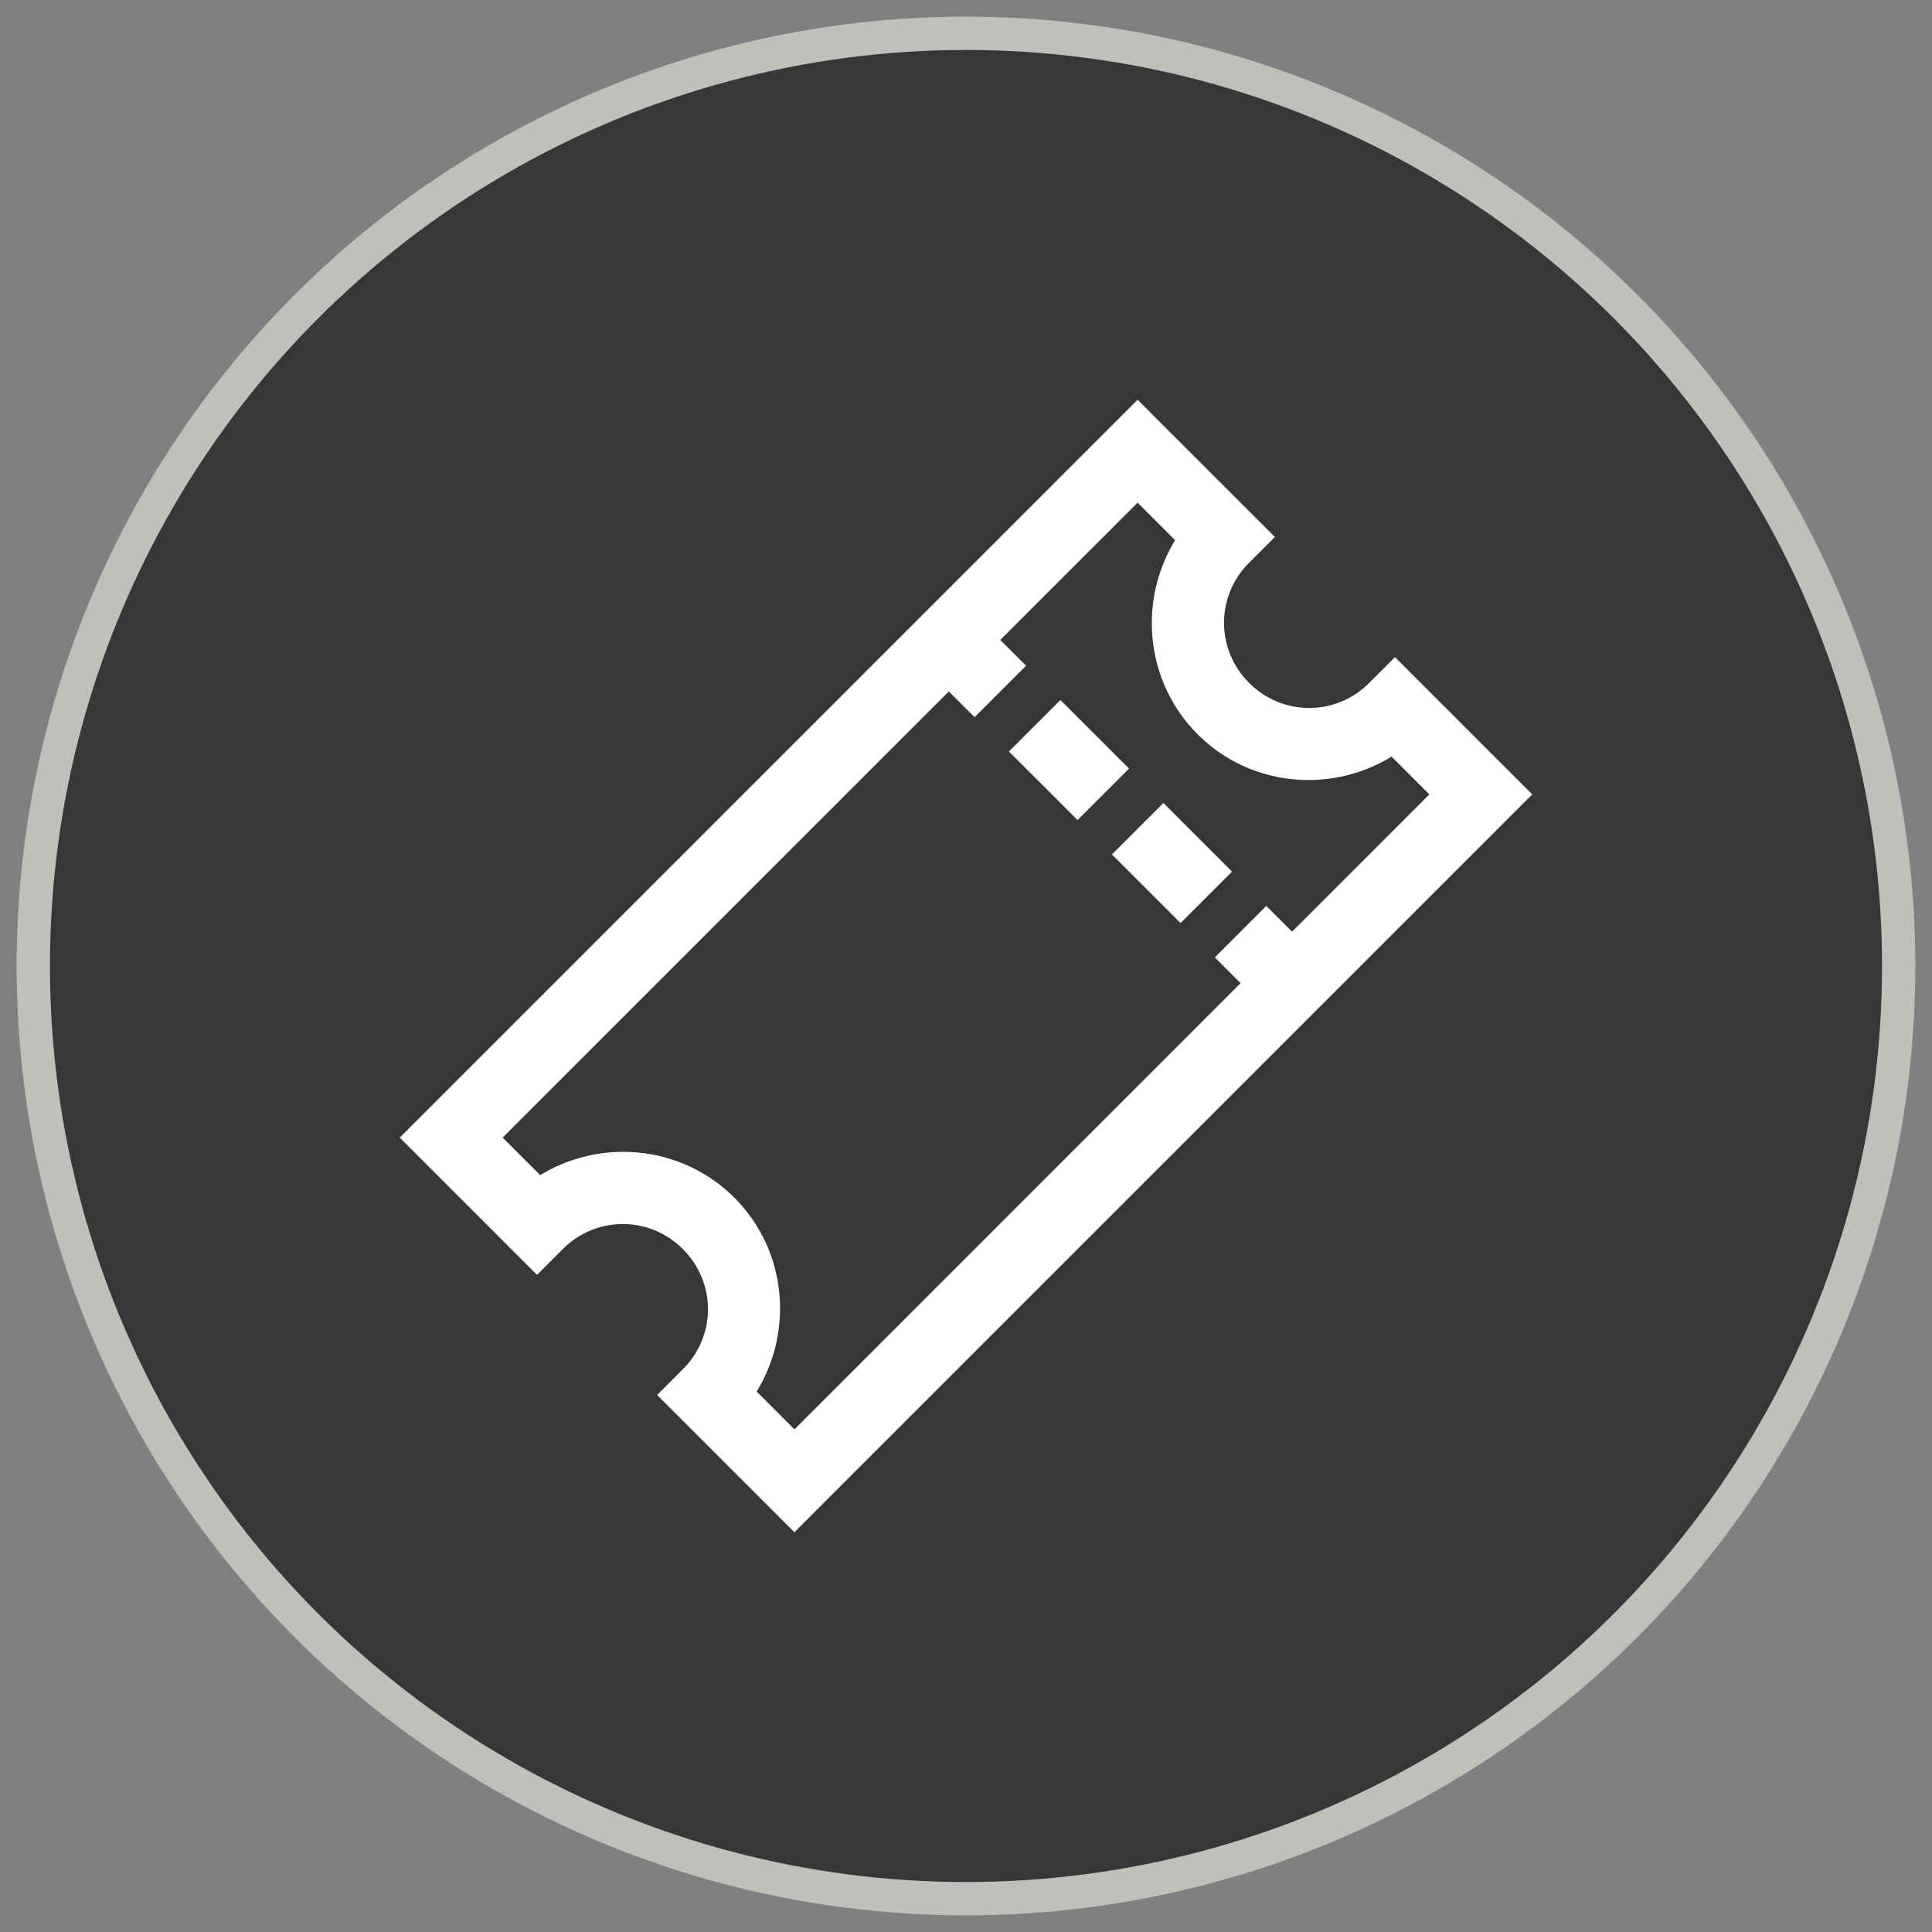 <svg xmlns="http://www.w3.org/2000/svg" width="58" height="58" viewBox="0 0 58 58">
    <rect x="0" y="0" width="58" height="58" fill="#808080" stroke="none"/>
    <g fill="none" fill-rule="evenodd" transform="translate(1 1)">
        <circle cx="28" cy="28" r="28" fill="#373737" stroke="#BFC0BB"/>
        <path fill="#FFF" fill-rule="nonzero" d="M11 33.152l.773.772 2.575 2.576.773.773.773-.773a2.534 2.534 0 0 1 3.606 0 2.534 2.534 0 0 1 0 3.606l-.773.773.773.773 2.576 2.575.773.773.772-.773 20.606-20.606.773-.773-.773-.772-2.575-2.576-.773-.773-.773.773a2.533 2.533 0 0 1-3.606 0 2.534 2.534 0 0 1 0-3.606l.773-.773-.773-.773-2.576-2.575-.772-.773-.773.773-20.606 20.606-.773.773zm3.09 0l13.395-13.394.773.772 1.545-1.545-.773-.773 4.122-4.121 1.126 1.127c-1.118 1.823-.898 4.253.677 5.827 1.574 1.575 3.996 1.787 5.82.669l1.134 1.134-4.121 4.122-.773-.773-1.545 1.545.772.773L22.85 41.91l-1.135-1.135c1.118-1.823.906-4.245-.669-5.82-1.574-1.573-4.004-1.794-5.827-.676l-1.127-1.126zM29.289 21.56l2.06 2.06 1.546-1.545-2.06-2.06-1.546 1.545zm3.09 3.09l2.061 2.061 1.546-1.545-2.06-2.06-1.546 1.545z"/>
    </g>
</svg>
